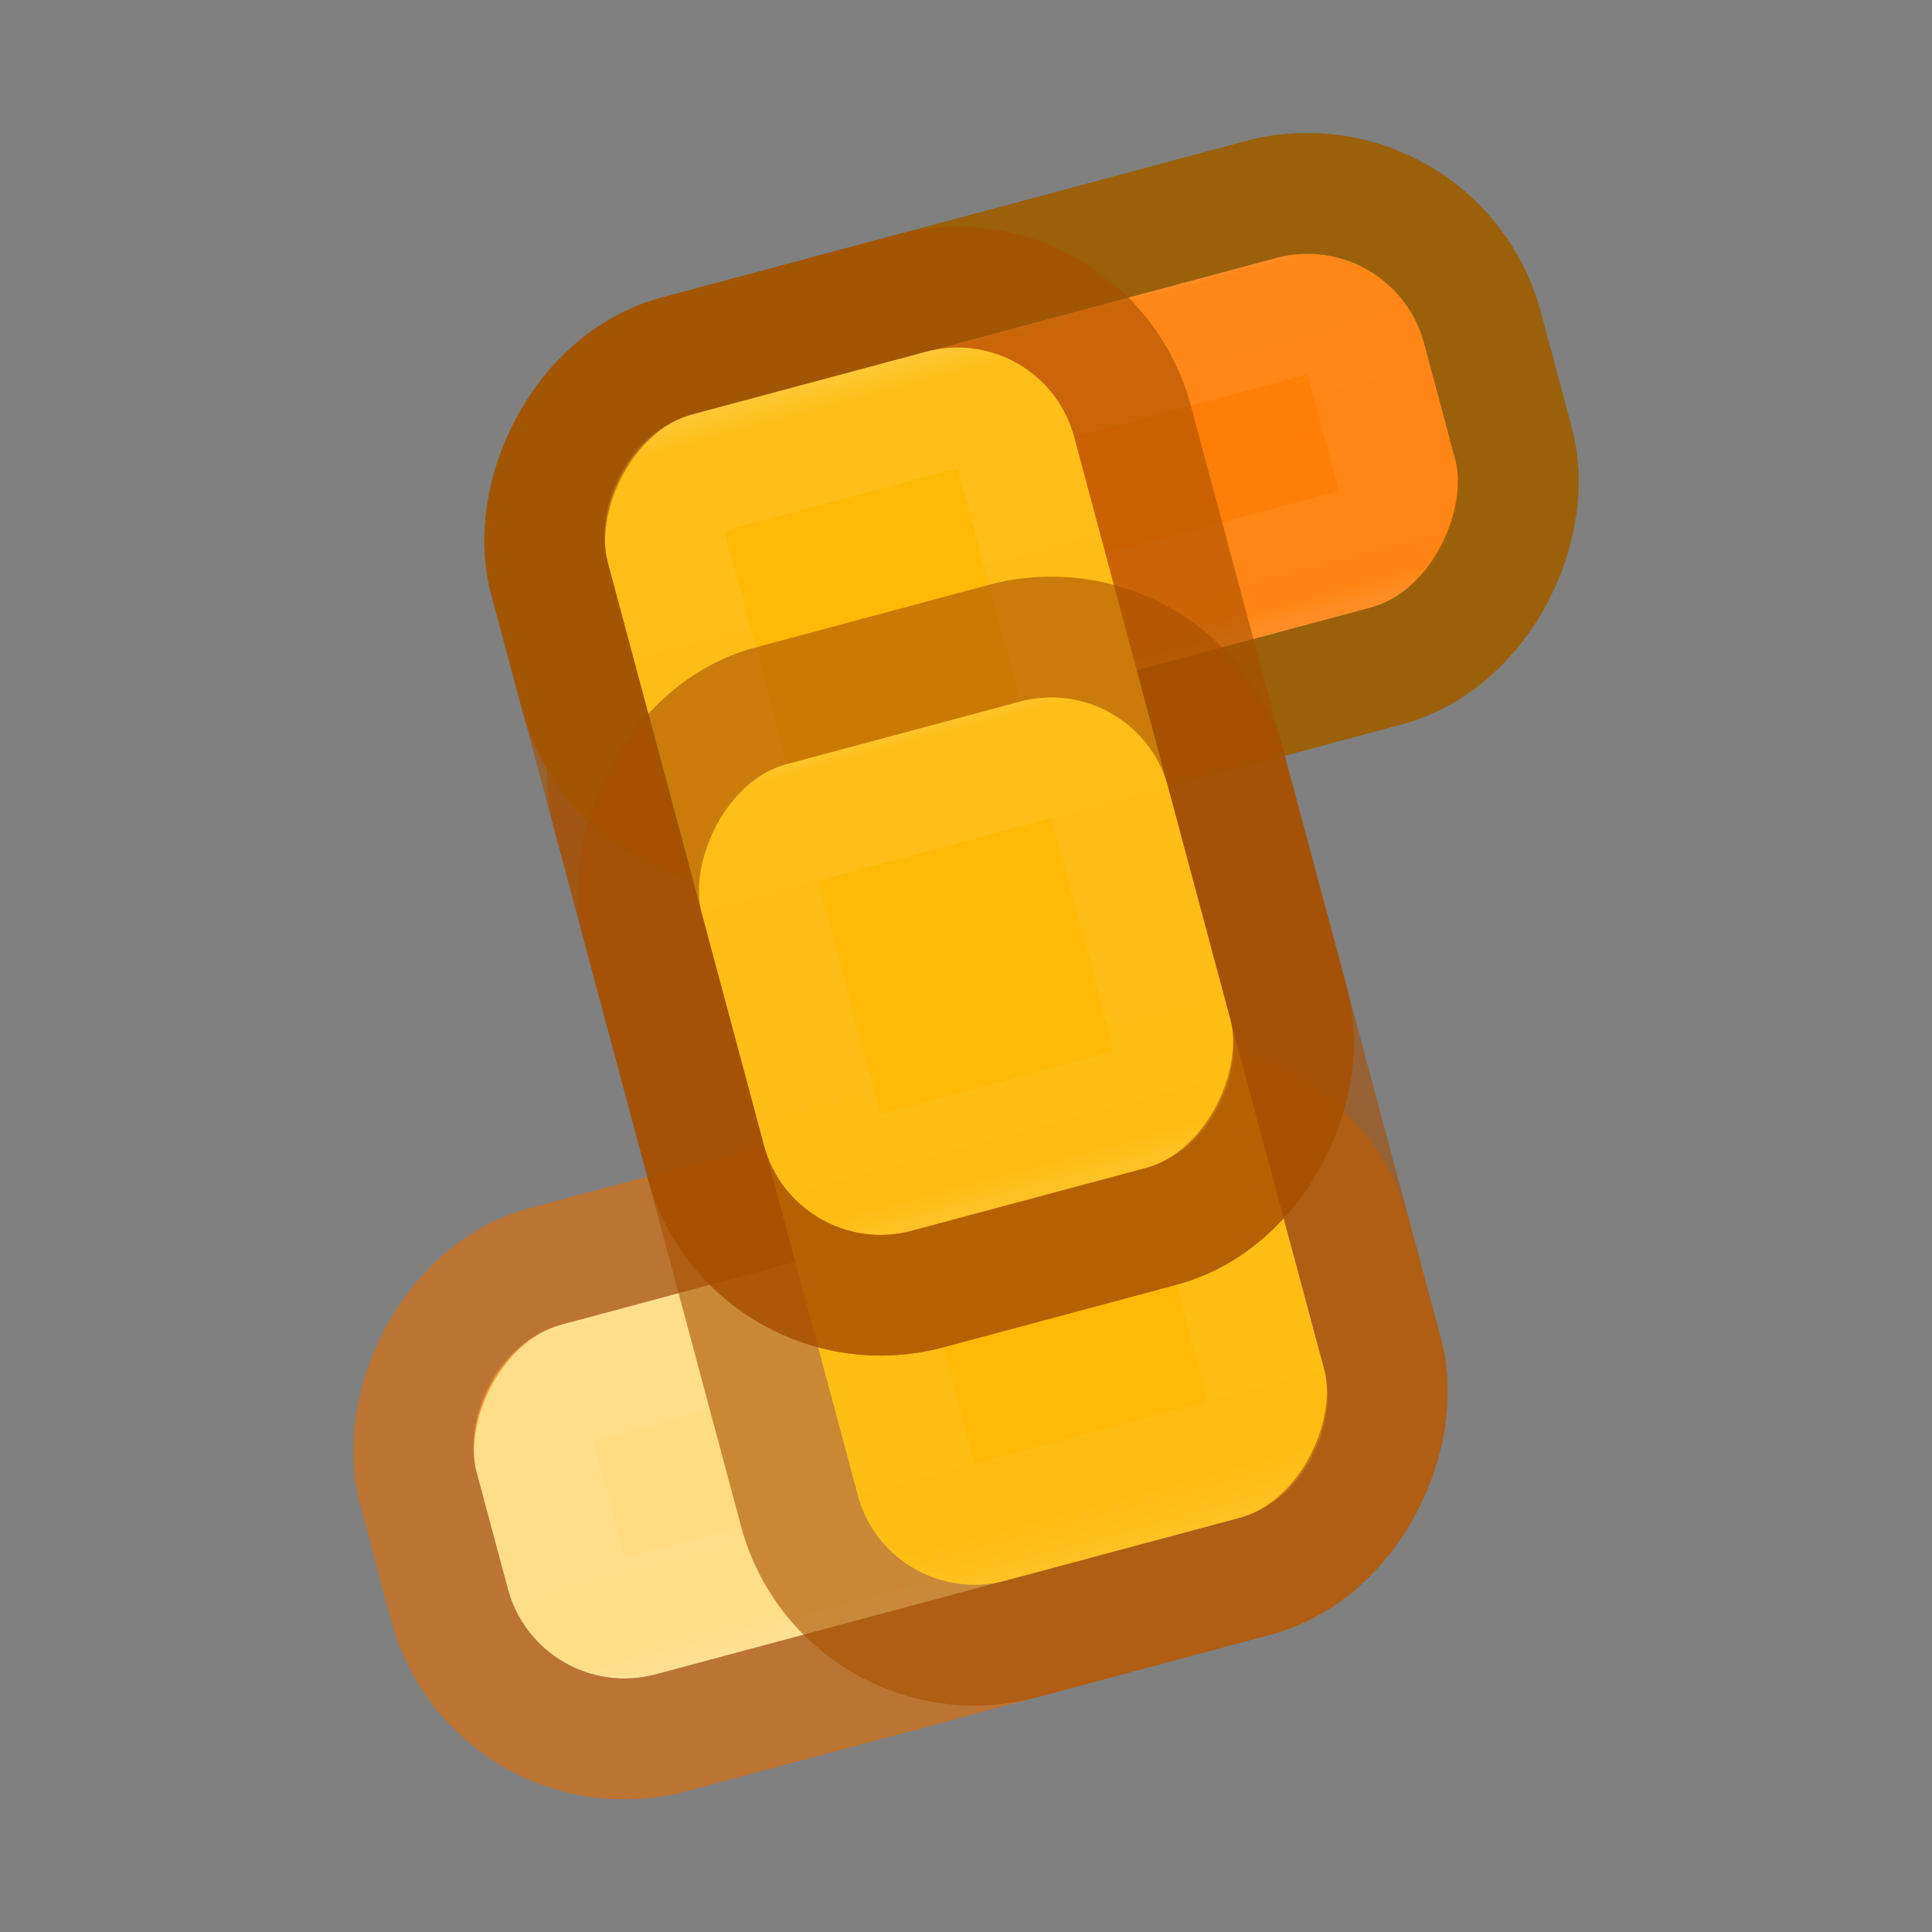 <svg width="16" height="16" viewBox="0 0 16 16" fill="none" xmlns="http://www.w3.org/2000/svg">
<rect x="0" y="0" width="16" height="16" fill="#808080" stroke="none"/>
<rect width="7" height="3" rx="1" transform="matrix(-0.966 0.259 0.259 0.966 10.45 9.414)" fill="#FFDC82"/>
<rect x="0.354" y="-0.612" width="8" height="4" rx="1.5" transform="matrix(-0.966 0.259 0.259 0.966 11.303 9.302)" stroke="#612F00" stroke-opacity="0.2"/>
<rect opacity="0.3" x="-0.354" y="0.612" width="6" height="2" rx="0.5" transform="matrix(-0.966 0.259 0.259 0.966 9.596 9.527)" stroke="url(#paint0_linear_34:144)" stroke-linecap="round" stroke-linejoin="round"/>
<rect x="0.354" y="-0.612" width="8" height="4" rx="1.5" transform="matrix(-0.966 0.259 0.259 0.966 11.303 9.302)" stroke="#FF7A00" stroke-opacity="0.5"/>
<rect width="4" height="8" rx="1" transform="matrix(-0.966 0.259 0.259 0.966 9.155 4.585)" fill="#FFBA07"/>
<rect x="0.354" y="-0.612" width="5" height="9" rx="1.5" transform="matrix(-0.966 0.259 0.259 0.966 10.009 4.472)" stroke="#612F00" stroke-opacity="0.2"/>
<rect opacity="0.3" x="-0.354" y="0.612" width="3" height="7" rx="0.5" transform="matrix(-0.966 0.259 0.259 0.966 8.302 4.697)" stroke="url(#paint1_linear_34:144)" stroke-linecap="round" stroke-linejoin="round"/>
<rect x="0.354" y="-0.612" width="5" height="9" rx="1.5" transform="matrix(-0.966 0.259 0.259 0.966 10.009 4.472)" stroke="#B65700" stroke-opacity="0.5"/>
<rect width="7" height="3" rx="1" transform="matrix(-0.966 0.259 0.259 0.966 11.536 1.876)" fill="#FF7E07"/>
<rect x="0.354" y="-0.612" width="8" height="4" rx="1.5" transform="matrix(-0.966 0.259 0.259 0.966 12.389 1.764)" stroke="#612F00" stroke-opacity="0.2"/>
<rect opacity="0.3" x="-0.354" y="0.612" width="6" height="2" rx="0.5" transform="matrix(-0.966 0.259 0.259 0.966 10.682 1.989)" stroke="url(#paint2_linear_34:144)" stroke-linecap="round" stroke-linejoin="round"/>
<rect x="0.354" y="-0.612" width="8" height="4" rx="1.5" transform="matrix(-0.966 0.259 0.259 0.966 12.389 1.764)" stroke="#9F6000" stroke-opacity="0.9"/>
<rect width="4" height="7" rx="1" transform="matrix(-0.966 0.259 0.259 0.966 8.638 2.653)" fill="#FFBA07"/>
<rect x="0.354" y="-0.612" width="5" height="8" rx="1.5" transform="matrix(-0.966 0.259 0.259 0.966 9.491 2.54)" stroke="#612F00" stroke-opacity="0.2"/>
<rect opacity="0.3" x="-0.354" y="0.612" width="3" height="6" rx="0.5" transform="matrix(-0.966 0.259 0.259 0.966 7.784 2.765)" stroke="url(#paint3_linear_34:144)" stroke-linecap="round" stroke-linejoin="round"/>
<rect x="0.354" y="-0.612" width="5" height="8" rx="1.5" transform="matrix(-0.966 0.259 0.259 0.966 9.491 2.54)" stroke="#B65700" stroke-opacity="0.5"/>
<rect width="4" height="4" rx="1" transform="matrix(-0.966 0.259 0.259 0.966 9.414 5.551)" fill="#FFBA07"/>
<rect x="0.354" y="-0.612" width="5" height="5" rx="1.5" transform="matrix(-0.966 0.259 0.259 0.966 10.268 5.438)" stroke="#612F00" stroke-opacity="0.2"/>
<rect opacity="0.3" x="-0.354" y="0.612" width="3" height="3" rx="0.5" transform="matrix(-0.966 0.259 0.259 0.966 8.561 5.663)" stroke="url(#paint4_linear_34:144)" stroke-linecap="round" stroke-linejoin="round"/>
<rect x="0.354" y="-0.612" width="5" height="5" rx="1.5" transform="matrix(-0.966 0.259 0.259 0.966 10.268 5.438)" stroke="#B65700" stroke-opacity="0.5"/>
<defs>
<linearGradient id="paint0_linear_34:144" x1="3.5" y1="-0.041" x2="3.5" y2="3.041" gradientUnits="userSpaceOnUse">
<stop stop-color="white"/>
<stop offset="0.063" stop-color="white" stop-opacity="0.235"/>
<stop offset="0.951" stop-color="white" stop-opacity="0.157"/>
<stop offset="1" stop-color="white" stop-opacity="0.392"/>
</linearGradient>
<linearGradient id="paint1_linear_34:144" x1="2" y1="-0.108" x2="2" y2="8.108" gradientUnits="userSpaceOnUse">
<stop stop-color="white"/>
<stop offset="0.063" stop-color="white" stop-opacity="0.235"/>
<stop offset="0.951" stop-color="white" stop-opacity="0.157"/>
<stop offset="1" stop-color="white" stop-opacity="0.392"/>
</linearGradient>
<linearGradient id="paint2_linear_34:144" x1="3.5" y1="-0.041" x2="3.5" y2="3.041" gradientUnits="userSpaceOnUse">
<stop stop-color="white"/>
<stop offset="0.063" stop-color="white" stop-opacity="0.235"/>
<stop offset="0.951" stop-color="white" stop-opacity="0.157"/>
<stop offset="1" stop-color="white" stop-opacity="0.392"/>
</linearGradient>
<linearGradient id="paint3_linear_34:144" x1="2" y1="-0.095" x2="2" y2="7.095" gradientUnits="userSpaceOnUse">
<stop stop-color="white"/>
<stop offset="0.063" stop-color="white" stop-opacity="0.235"/>
<stop offset="0.951" stop-color="white" stop-opacity="0.157"/>
<stop offset="1" stop-color="white" stop-opacity="0.392"/>
</linearGradient>
<linearGradient id="paint4_linear_34:144" x1="2" y1="-0.054" x2="2" y2="4.054" gradientUnits="userSpaceOnUse">
<stop stop-color="white"/>
<stop offset="0.063" stop-color="white" stop-opacity="0.235"/>
<stop offset="0.951" stop-color="white" stop-opacity="0.157"/>
<stop offset="1" stop-color="white" stop-opacity="0.392"/>
</linearGradient>
</defs>
</svg>
